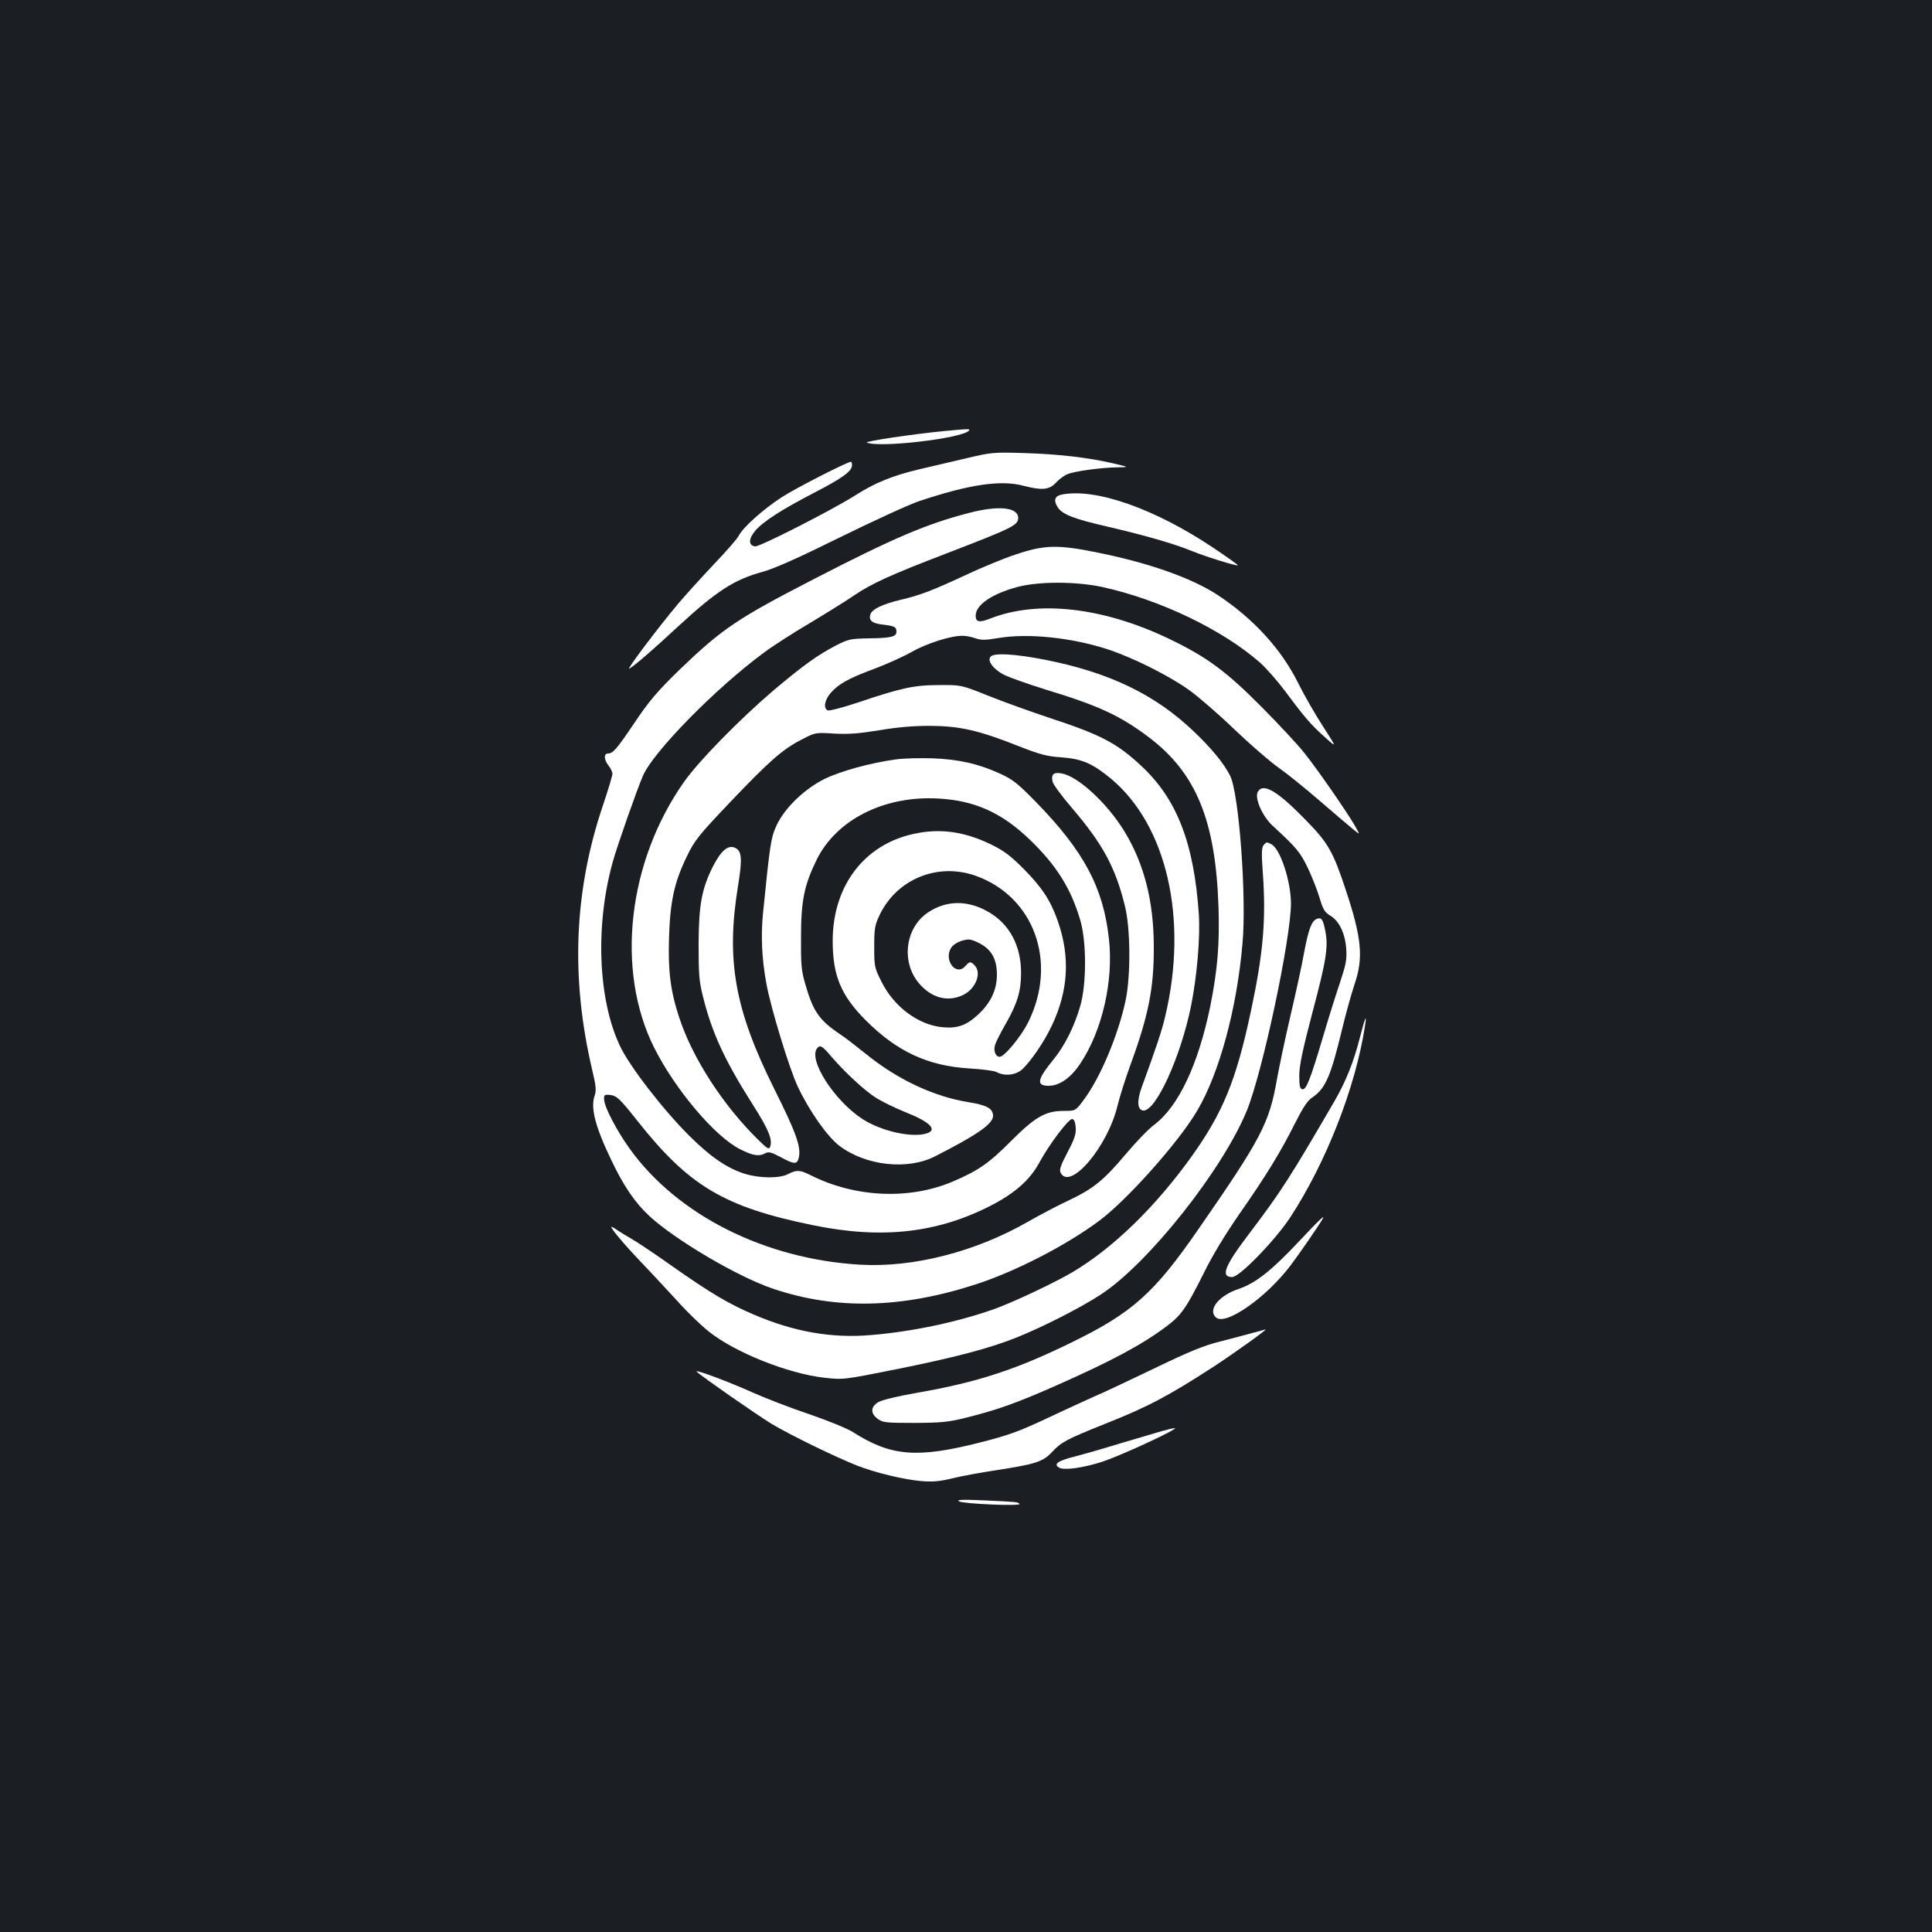 <?xml version="1.0" standalone="no"?>
<!DOCTYPE svg PUBLIC "-//W3C//DTD SVG 20010904//EN"
 "http://www.w3.org/TR/2001/REC-SVG-20010904/DTD/svg10.dtd">
<svg version="1.0" xmlns="http://www.w3.org/2000/svg"
 width="1000pt" height="1000pt" viewBox="0 0 1000 1000"
 preserveAspectRatio="xMidYMid meet">
<rect width="100%" height="100%" fill="#1b1f23"/>
<g transform="translate(0,1000) scale(0.1,-0.1)"
fill="#ffffff" stroke="none">
<path d="M4898 7770 c-176 -17 -429 -55 -411 -61 69 -28 488 22 527 61 11 11
1 11 -116 0z"/>
<path d="M5010 7630 c-69 -16 -184 -43 -256 -60 -134 -32 -225 -69 -324 -132
-116 -74 -499 -270 -522 -266 -35 5 -34 40 2 82 43 49 139 110 305 196 145 75
195 111 195 142 0 10 -2 18 -5 18 -19 0 -291 -139 -361 -185 -96 -63 -198
-154 -221 -199 -8 -16 -67 -83 -131 -150 -63 -67 -145 -157 -182 -201 -106
-126 -272 -347 -253 -336 30 17 125 100 249 215 204 188 293 246 444 287 58
16 186 73 400 179 173 85 358 170 410 187 255 85 419 110 536 79 97 -25 134
-22 169 15 16 18 43 38 61 45 36 15 172 34 259 35 60 1 60 1 -20 20 -133 31
-290 49 -465 54 -157 5 -171 3 -290 -25z"/>
<path d="M5500 7441 c-41 -7 -49 -30 -25 -67 24 -37 84 -60 258 -100 193 -45
340 -87 436 -126 76 -31 233 -79 238 -74 2 2 -56 43 -129 92 -298 199 -601
307 -778 275z"/>
<path d="M5015 7345 c-219 -57 -385 -127 -800 -341 -396 -204 -475 -257 -690
-463 -121 -117 -165 -168 -247 -291 -84 -125 -106 -150 -130 -150 -24 0 -23
-31 2 -63 11 -14 20 -33 20 -42 0 -9 -22 -83 -49 -163 -150 -443 -168 -893
-56 -1369 20 -83 22 -108 13 -133 -22 -63 2 -159 83 -328 64 -137 126 -228
200 -296 134 -124 458 -315 639 -376 325 -110 664 -103 1050 22 207 67 473
204 643 332 144 108 409 406 503 566 115 194 206 529 235 865 22 241 -18 779
-64 870 -32 64 -99 145 -191 232 -200 190 -437 303 -766 368 -154 30 -262 37
-282 17 -20 -20 10 -63 67 -94 28 -14 127 -49 220 -78 274 -83 386 -136 534
-248 243 -185 343 -430 358 -877 6 -192 -5 -326 -43 -515 -62 -300 -164 -517
-290 -612 -30 -22 -97 -92 -149 -154 -112 -133 -166 -177 -295 -238 -52 -24
-147 -74 -210 -110 -270 -155 -593 -238 -868 -222 -494 29 -947 257 -1194 602
-67 94 -128 211 -131 251 -2 25 1 28 27 26 37 -3 53 -18 144 -133 267 -338
449 -447 907 -541 358 -74 645 -42 924 101 122 63 200 131 248 218 54 100 155
233 173 230 10 -2 16 -17 18 -45 2 -33 -6 -58 -43 -128 -36 -69 -43 -90 -35
-106 50 -93 245 138 295 351 10 41 39 134 65 205 95 260 123 400 122 615 0
236 -51 433 -154 600 -90 146 -240 283 -324 297 -41 7 -54 -5 -46 -42 2 -14
48 -76 102 -139 158 -185 223 -305 272 -503 30 -118 31 -365 4 -492 -39 -181
-131 -399 -216 -513 -43 -58 -43 -58 -104 -58 -95 0 -148 -31 -274 -157 -112
-113 -168 -152 -299 -208 -224 -96 -505 -84 -735 31 -57 29 -74 30 -119 7 -43
-23 -144 -22 -219 0 -93 28 -178 85 -291 197 -137 136 -310 360 -360 466 -114
240 -129 626 -37 954 21 77 125 374 156 445 53 123 375 452 626 637 44 33 151
102 236 152 85 51 190 116 232 145 88 60 191 107 473 215 345 133 375 147 375
185 0 56 -102 66 -255 26z"/>
<path d="M5260 7131 c-64 -21 -183 -70 -265 -109 -175 -81 -233 -103 -335
-127 -92 -22 -146 -48 -155 -75 -10 -31 9 -47 65 -53 60 -7 70 -12 70 -37 0
-26 -29 -33 -145 -34 -94 -2 -104 -4 -170 -38 -96 -50 -170 -104 -322 -232
-178 -152 -386 -365 -461 -471 -293 -414 -357 -977 -156 -1378 109 -217 316
-462 446 -526 65 -33 97 -38 130 -20 16 9 31 5 78 -20 70 -38 86 -39 94 -5 14
55 -11 127 -127 359 -204 409 -250 665 -187 1049 23 143 20 182 -16 198 -35
16 -71 -14 -112 -93 -60 -118 -75 -201 -76 -404 0 -157 2 -192 23 -275 46
-185 111 -327 257 -557 83 -130 104 -183 90 -219 -6 -15 -15 -9 -57 32 -185
180 -345 427 -414 639 -45 137 -58 242 -52 415 6 186 27 283 92 417 41 85 60
108 227 284 201 211 270 272 371 323 67 35 69 35 165 29 75 -4 127 0 232 17
94 16 174 23 265 23 154 -1 251 -23 460 -106 110 -43 144 -52 220 -57 105 -8
159 -31 255 -110 290 -242 401 -727 281 -1231 -17 -74 -48 -165 -122 -368 -25
-68 -22 -115 7 -119 65 -9 195 276 249 542 31 156 48 356 40 476 -25 365 -113
594 -297 765 -126 118 -209 162 -478 250 -96 32 -238 83 -315 114 -140 56
-140 56 -255 55 -129 0 -193 -14 -422 -91 -75 -25 -144 -43 -153 -40 -25 10
-17 54 15 91 42 47 94 76 230 126 63 24 149 63 190 86 76 44 205 85 264 83 17
0 47 -6 66 -13 28 -10 50 -10 120 2 153 25 375 2 561 -58 129 -42 316 -135
423 -211 49 -35 155 -127 236 -205 81 -77 182 -165 226 -196 43 -30 141 -109
216 -174 76 -66 154 -132 174 -148 35 -29 35 -29 4 25 -47 79 -191 287 -259
372 -32 41 -132 148 -222 239 -184 185 -283 258 -479 352 -340 163 -678 201
-923 105 -58 -23 -77 -19 -77 14 0 56 83 113 217 149 110 29 300 29 437 0 298
-65 624 -221 818 -392 33 -29 92 -97 131 -149 101 -136 134 -174 205 -237 62
-56 62 -56 -8 53 -39 59 -98 162 -131 228 -87 175 -231 333 -416 455 -132 87
-354 166 -622 220 -206 42 -274 40 -421 -9z"/>
<path d="M4635 6069 c-132 -18 -286 -61 -368 -101 -105 -53 -205 -150 -247
-239 -30 -66 -34 -91 -71 -459 -11 -115 -6 -230 17 -357 22 -126 120 -446 164
-539 61 -128 153 -258 215 -305 136 -103 353 -127 495 -54 218 111 300 168
300 209 0 38 -32 56 -126 71 -182 29 -372 119 -536 253 -46 37 -105 83 -133
101 -105 71 -137 117 -177 258 -20 67 -23 101 -22 243 0 188 17 269 80 398
102 209 349 334 629 319 188 -10 327 -72 471 -209 143 -137 218 -257 267 -426
31 -112 31 -323 -1 -437 -31 -108 -81 -208 -140 -280 -84 -103 -90 -135 -24
-135 56 0 115 41 165 117 112 169 171 425 147 642 -29 267 -129 454 -377 709
-93 95 -119 116 -183 146 -116 53 -217 76 -355 81 -66 2 -151 0 -190 -6z
m-331 -1539 c66 -77 167 -171 225 -209 34 -22 104 -56 156 -77 127 -50 169
-91 113 -110 -75 -25 -235 10 -334 74 -146 95 -283 308 -234 367 15 18 27 11
74 -45z"/>
<path d="M6510 5901 c-17 -33 24 -126 77 -175 124 -114 143 -137 182 -218 22
-46 49 -115 61 -155 18 -61 27 -75 55 -92 46 -27 77 -91 83 -171 4 -56 -1 -81
-32 -175 -21 -61 -60 -186 -87 -278 -67 -225 -88 -279 -108 -275 -13 3 -16 17
-16 73 1 53 17 130 67 320 73 275 84 343 68 425 -12 62 -20 73 -44 64 -27 -10
-43 -53 -66 -175 -11 -63 -43 -208 -70 -324 -27 -115 -58 -263 -70 -328 -40
-231 -81 -309 -409 -782 -228 -330 -342 -431 -656 -584 -285 -140 -488 -206
-798 -260 -98 -17 -181 -37 -200 -48 -41 -24 -43 -58 -4 -87 26 -19 41 -21
190 -21 142 1 176 4 271 28 161 40 260 76 464 166 291 129 443 211 570 306 77
58 102 94 193 276 45 92 113 203 185 307 135 193 212 318 287 468 41 81 64
117 90 134 68 46 95 110 153 350 19 80 48 184 64 232 48 139 39 240 -44 491
-67 202 -92 245 -210 365 -146 150 -219 192 -246 143z"/>
<path d="M4730 5684 c-257 -55 -420 -270 -420 -554 0 -180 43 -282 170 -410
161 -162 322 -237 535 -250 66 -4 131 -12 143 -19 43 -23 100 -16 134 15 47
45 114 144 152 225 86 181 96 357 31 542 -36 104 -81 173 -175 268 -69 69
-101 94 -170 128 -138 67 -264 85 -400 55z m320 -217 c303 -108 425 -447 273
-756 -37 -75 -124 -181 -149 -181 -20 0 -33 30 -24 60 4 15 28 63 53 106 63
110 82 173 82 269 0 138 -58 249 -164 312 -109 65 -221 65 -318 0 -118 -79
-140 -257 -46 -367 65 -76 149 -98 228 -60 66 32 98 115 59 154 -20 21 -26 20
-47 -4 -49 -57 -116 34 -72 97 9 13 33 28 55 34 34 10 44 9 87 -12 64 -32 93
-82 93 -164 0 -78 -32 -146 -97 -206 -60 -56 -107 -73 -183 -66 -126 11 -253
106 -317 235 -37 73 -38 80 -38 181 0 94 3 113 27 163 88 187 300 275 498 205z"/>
<path d="M6540 5625 c-10 -12 -11 -43 -4 -138 18 -247 3 -420 -62 -724 -76
-357 -145 -524 -310 -754 -186 -258 -401 -467 -610 -592 -94 -56 -319 -162
-417 -196 -188 -65 -413 -113 -626 -131 -205 -18 -400 16 -610 106 -129 55
-222 110 -427 254 -87 62 -179 123 -204 137 -25 14 -57 34 -72 44 -15 11 -30
19 -33 19 -11 0 68 -94 160 -190 50 -52 131 -140 181 -194 49 -55 123 -127
164 -159 134 -107 409 -217 596 -238 99 -11 99 -11 379 45 297 60 473 106 614
162 138 55 338 157 441 225 245 161 627 643 753 949 82 200 229 893 229 1075
-1 116 -55 280 -101 305 -25 13 -26 13 -41 -5z"/>
<path d="M7038 4627 c-31 -123 -72 -225 -131 -327 -231 -397 -276 -467 -441
-685 -128 -168 -150 -225 -88 -225 38 0 222 190 301 310 185 284 336 668 386
988 11 70 1 48 -27 -61z"/>
<path d="M6723 3574 c-141 -150 -224 -216 -313 -246 -103 -34 -161 -110 -115
-148 51 -42 259 104 384 269 49 65 140 197 165 239 18 30 -10 4 -121 -114z"/>
<path d="M6480 3100 c-36 -10 -112 -30 -170 -45 -81 -20 -160 -53 -340 -140
-129 -62 -269 -128 -310 -145 -41 -18 -151 -69 -245 -113 -145 -68 -196 -86
-345 -124 -324 -82 -459 -71 -656 55 -28 18 -129 59 -225 92 -96 32 -230 84
-299 115 -123 55 -300 121 -284 105 25 -24 314 -225 388 -270 93 -56 327 -170
440 -215 97 -38 243 -73 334 -81 60 -5 96 -2 165 15 49 12 149 30 222 41 207
32 243 44 290 94 48 52 75 66 274 146 220 87 326 143 561 295 107 70 287 199
270 194 -3 -1 -34 -10 -70 -19z"/>
<path d="M6015 2593 c-27 -8 -122 -36 -210 -62 -88 -27 -199 -59 -247 -71 -83
-22 -106 -38 -77 -56 26 -16 126 -2 227 31 104 35 402 174 372 173 -8 0 -37
-7 -65 -15z"/>
<path d="M4964 2229 c21 -13 325 -26 313 -13 -10 10 -8 10 -182 18 -114 5
-146 4 -131 -5z"/>
</g>
</svg>
